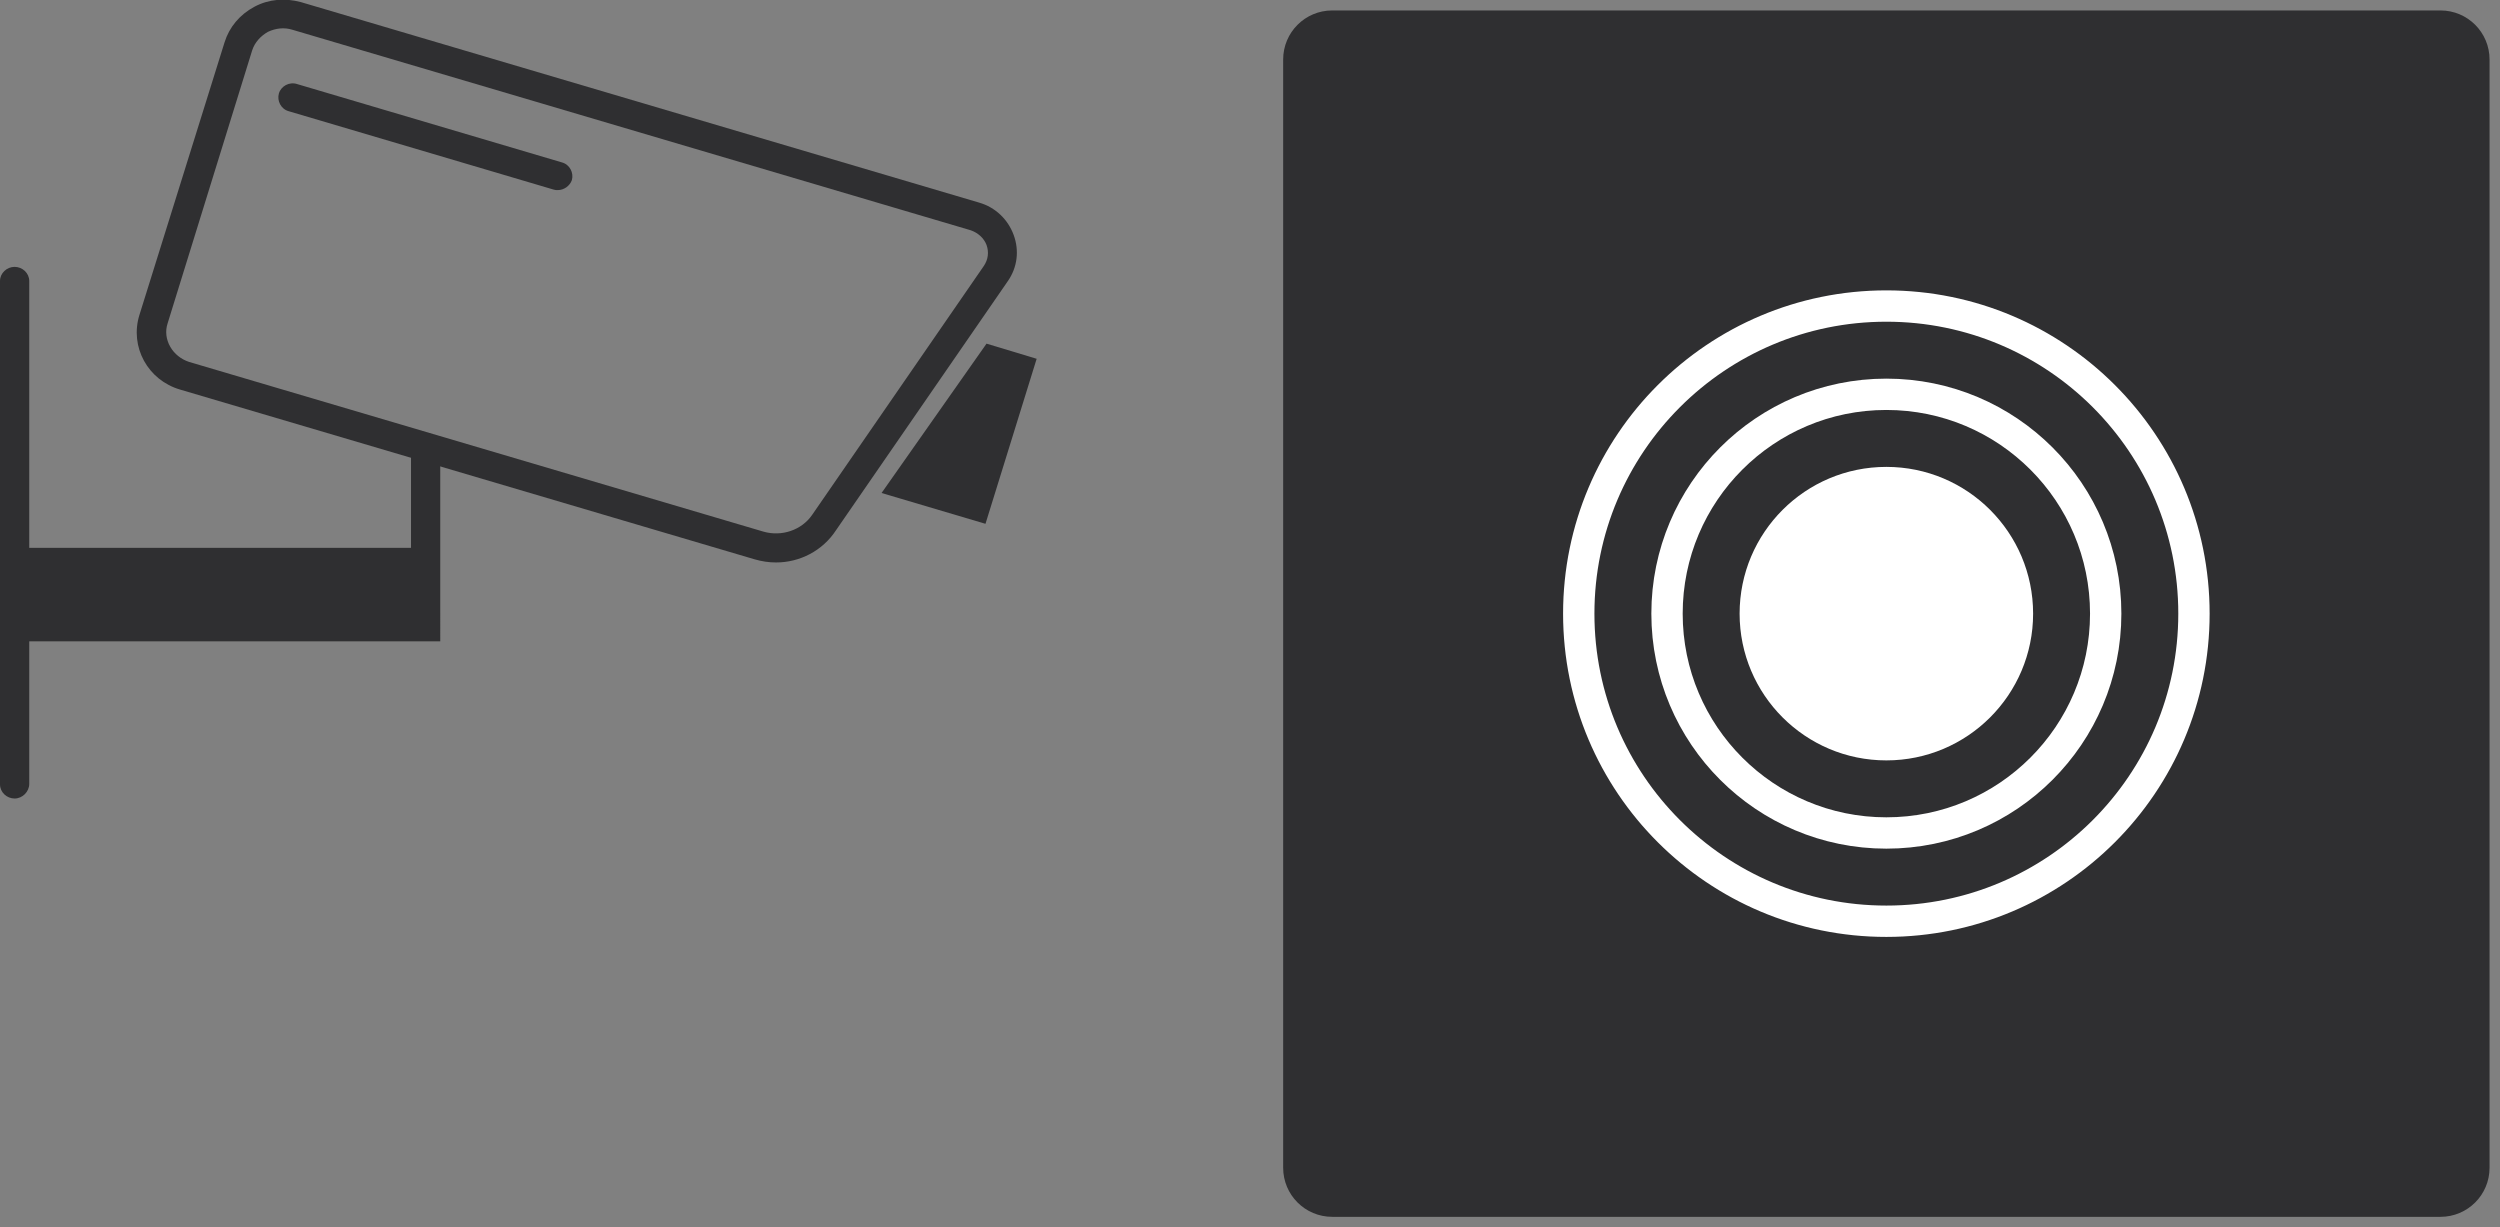 <?xml version="1.0" encoding="utf-8"?>
<!-- Generator: Adobe Illustrator 22.0.0, SVG Export Plug-In . SVG Version: 6.00 Build 0)  -->
<svg version="1.1" id="Layer_1" xmlns="http://www.w3.org/2000/svg" xmlns:xlink="http://www.w3.org/1999/xlink" x="0px" y="0px"
	 viewBox="0 0 478.7 235" style="enable-background:new 0 0 478.7 235;" xml:space="preserve">
<rect x="0" y="0" width="478.7" height="235" fill="#808080" stroke="none"/>
<style type="text/css">
	.st0{fill:#2F2F31;}
	.st1{fill:none;stroke:#FFFFFF;stroke-width:6;stroke-miterlimit:10;}
	.st2{fill:#FFFFFF;}
</style>
<g>
	<g>
		<polygon class="st0" points="188.9,65.8 168.8,94.4 188.7,100.3 198.5,68.7 		"/>
	</g>
	<g>
		<g>
			<path class="st0" d="M148.6,107.7c-1.4,0-2.7-0.2-4.1-0.6l-110-32.5c-6.2-1.8-9.7-8.2-7.8-14.3L43,8.1c0.9-2.9,2.9-5.3,5.7-6.8
				s5.9-1.7,8.9-0.9l129.9,38.4c3.1,0.9,5.5,3.2,6.6,6.2c1.1,3,0.7,6.2-1.1,8.8l-32.9,47.7C157.5,105.5,153.1,107.7,148.6,107.7z
				 M146.2,101.8c3.5,1,7.3-0.3,9.3-3.2l32.9-47.7c0.8-1.2,1-2.6,0.5-4c-0.5-1.3-1.6-2.3-3-2.8L56,5.7c-1.6-0.5-3.2-0.3-4.7,0.4
				c-1.4,0.8-2.5,2-3,3.5L32.1,61.9c-0.5,1.5-0.3,3.1,0.5,4.5s2.1,2.4,3.6,2.9L146.2,101.8z"/>
		</g>
		<g>
			<path class="st0" d="M106.8,36.4c-0.3,0-0.5,0-0.8-0.1l-50.7-15c-1.5-0.4-2.3-2-1.9-3.4c0.4-1.4,2-2.3,3.5-1.8l50.7,15
				c1.5,0.4,2.3,2,1.9,3.4C109.1,35.6,108,36.4,106.8,36.4z"/>
		</g>
		<g>
			<path class="st0" d="M84.3,122.8H5.6c-1.5,0-2.8-1.2-2.8-2.7c0-1.5,1.3-2.7,2.8-2.7h73.1V85.6c0-1.5,1.3-2.7,2.8-2.7
				c1.5,0,2.8,1.2,2.8,2.7V122.8z"/>
		</g>
		<g>
			<path class="st0" d="M2.8,152.9c-1.5,0-2.8-1.2-2.8-2.7V53.8c0-1.5,1.3-2.7,2.8-2.7s2.8,1.2,2.8,2.7v96.3
				C5.6,151.6,4.3,152.9,2.8,152.9z"/>
		</g>
	</g>
	<g>
		<rect x="2.8" y="104.9" class="st0" width="78.7" height="15.2"/>
	</g>
</g>
<path class="st0" d="M467.3,233H255.1c-5.2,0-9.4-4.2-9.4-9.4V11.4c0-5.2,4.2-9.4,9.4-9.4h212.2c5.2,0,9.4,4.2,9.4,9.4v212.2
	C476.7,228.8,472.5,233,467.3,233z"/>
<g>
	<circle class="st1" cx="361.2" cy="117.5" r="58.9"/>
	<circle class="st1" cx="361.2" cy="117.5" r="42"/>
	<circle class="st2" cx="361.2" cy="117.5" r="28.1"/>
</g>
</svg>
